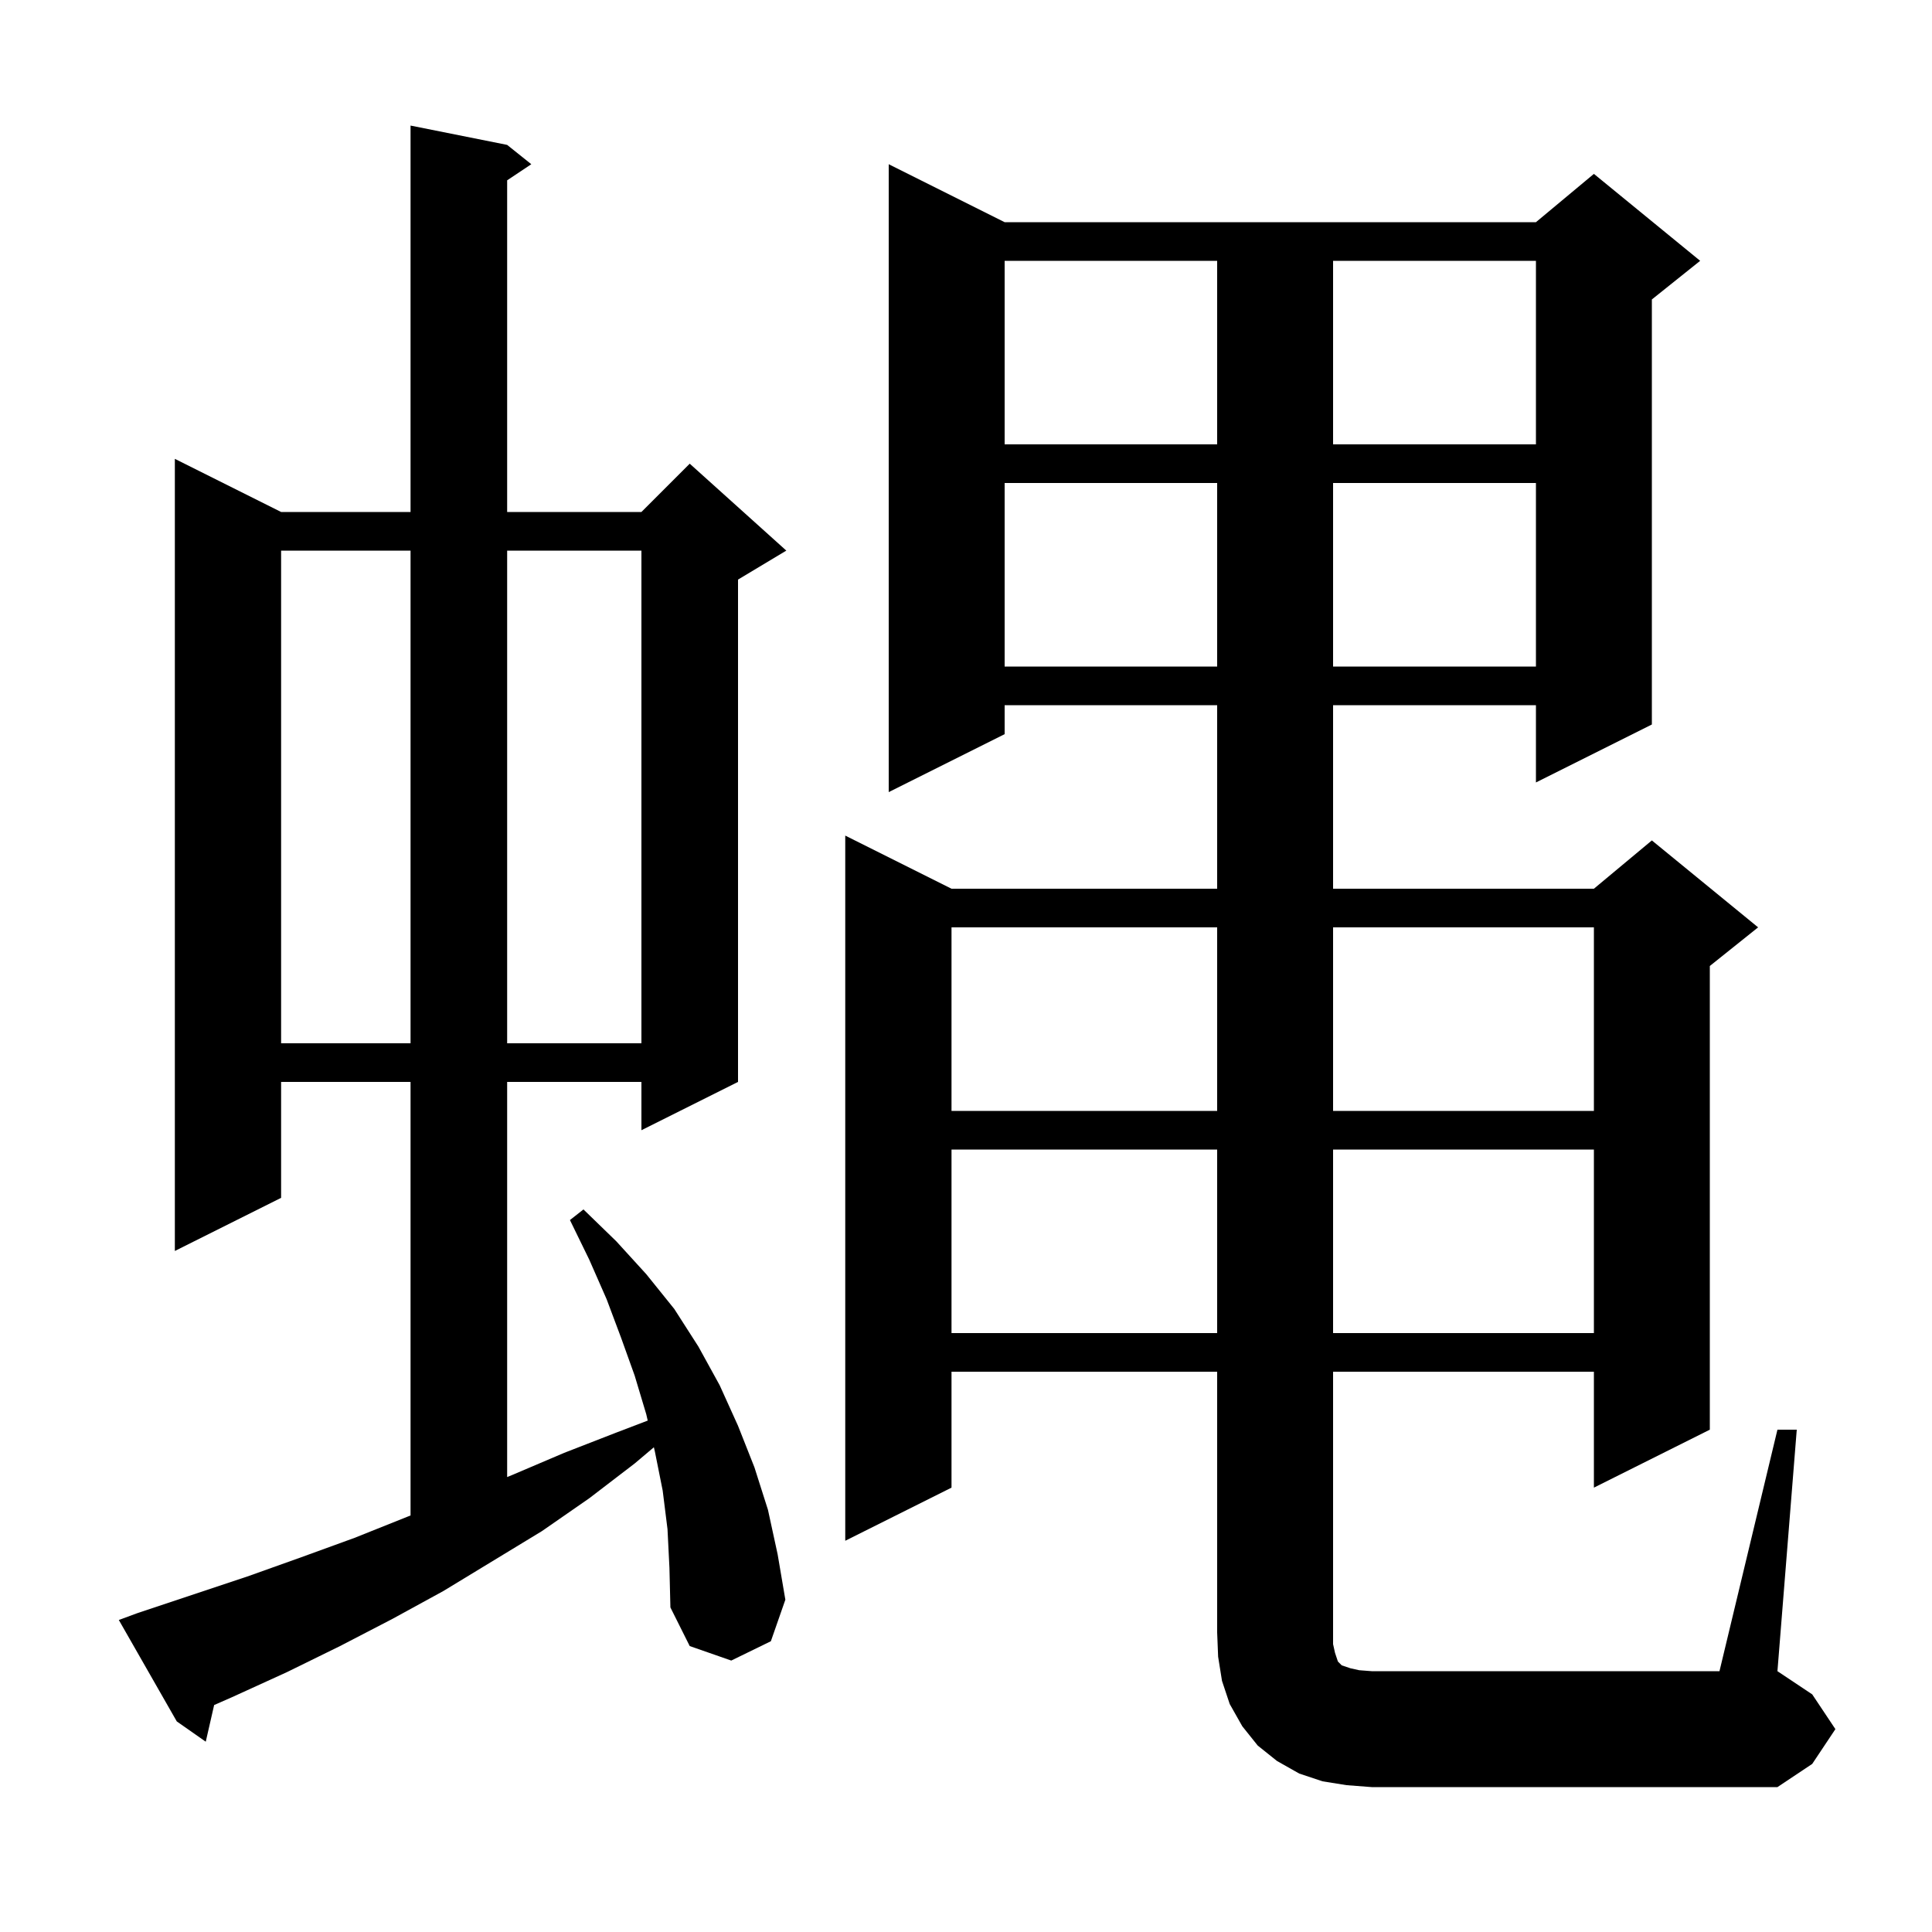 <svg xmlns="http://www.w3.org/2000/svg" xmlns:xlink="http://www.w3.org/1999/xlink" version="1.1" baseProfile="full" viewBox="0 0 200 200" width="200" height="200">
<g fill="black">
<path d="M 139.4 184.8 L 136.9 184.4 L 134.5 183.6 L 132.2 182.3 L 130.2 180.7 L 128.6 178.7 L 127.3 176.4 L 126.5 174.0 L 126.1 171.5 L 126.0 169.0 L 126.0 142.0 L 98.5 142.0 L 98.5 154.0 L 87.5 159.5 L 87.5 86.5 L 98.5 92.0 L 126.0 92.0 L 126.0 73.0 L 104.0 73.0 L 104.0 76.0 L 92.0 82.0 L 92.0 17.0 L 104.0 23.0 L 159.0 23.0 L 165.0 18.0 L 176.0 27.0 L 171.0 31.0 L 171.0 75.0 L 159.0 81.0 L 159.0 73.0 L 138.0 73.0 L 138.0 92.0 L 165.0 92.0 L 171.0 87.0 L 182.0 96.0 L 177.0 100.0 L 177.0 148.0 L 165.0 154.0 L 165.0 142.0 L 138.0 142.0 L 138.0 170.2 L 138.2 171.1 L 138.5 172.0 L 138.9 172.4 L 139.8 172.7 L 140.7 172.9 L 142.0 173.0 L 178.0 173.0 L 184.0 148.0 L 186.0 148.0 L 184.0 173.0 L 187.6 175.4 L 190.0 179.0 L 187.6 182.6 L 184.0 185.0 L 142.0 185.0 Z M 69.1 158.3 L 68.6 154.3 L 67.8 150.3 L 67.689 149.82 L 65.7 151.5 L 61.0 155.1 L 56.1 158.5 L 45.9 164.7 L 40.6 167.6 L 35.2 170.4 L 29.7 173.1 L 24.0 175.7 L 22.168 176.504 L 21.3 180.3 L 18.3 178.2 L 12.3 167.7 L 14.2 167.0 L 25.6 163.2 L 31.2 161.2 L 36.7 159.2 L 42.2 157.0 L 42.5 156.883 L 42.5 112.0 L 29.1 112.0 L 29.1 124.0 L 18.1 129.5 L 18.1 47.5 L 29.1 53.0 L 42.5 53.0 L 42.5 13.0 L 52.5 15.0 L 55.0 17.0 L 52.5 18.667 L 52.5 53.0 L 66.4 53.0 L 71.4 48.0 L 81.4 57.0 L 76.4 60.0 L 76.4 112.0 L 66.4 117.0 L 66.4 112.0 L 52.5 112.0 L 52.5 152.904 L 53.0 152.7 L 58.4 150.4 L 63.8 148.3 L 67.052 147.058 L 66.9 146.4 L 65.7 142.4 L 64.3 138.5 L 62.8 134.5 L 61.0 130.4 L 59.0 126.3 L 60.4 125.2 L 63.8 128.5 L 66.9 131.9 L 69.8 135.5 L 72.3 139.4 L 74.5 143.4 L 76.4 147.6 L 78.1 151.9 L 79.5 156.3 L 80.5 160.9 L 81.3 165.6 L 79.8 169.9 L 75.7 171.9 L 71.4 170.4 L 69.4 166.4 L 69.3 162.3 Z M 98.5 119.0 L 98.5 138.0 L 126.0 138.0 L 126.0 119.0 Z M 138.0 119.0 L 138.0 138.0 L 165.0 138.0 L 165.0 119.0 Z M 98.5 96.0 L 98.5 115.0 L 126.0 115.0 L 126.0 96.0 Z M 138.0 96.0 L 138.0 115.0 L 165.0 115.0 L 165.0 96.0 Z M 29.1 57.0 L 29.1 108.0 L 42.5 108.0 L 42.5 57.0 Z M 52.5 57.0 L 52.5 108.0 L 66.4 108.0 L 66.4 57.0 Z M 104.0 50.0 L 104.0 69.0 L 126.0 69.0 L 126.0 50.0 Z M 138.0 50.0 L 138.0 69.0 L 159.0 69.0 L 159.0 50.0 Z M 104.0 27.0 L 104.0 46.0 L 126.0 46.0 L 126.0 27.0 Z M 138.0 27.0 L 138.0 46.0 L 159.0 46.0 L 159.0 27.0 Z " />
</g>
</svg>
